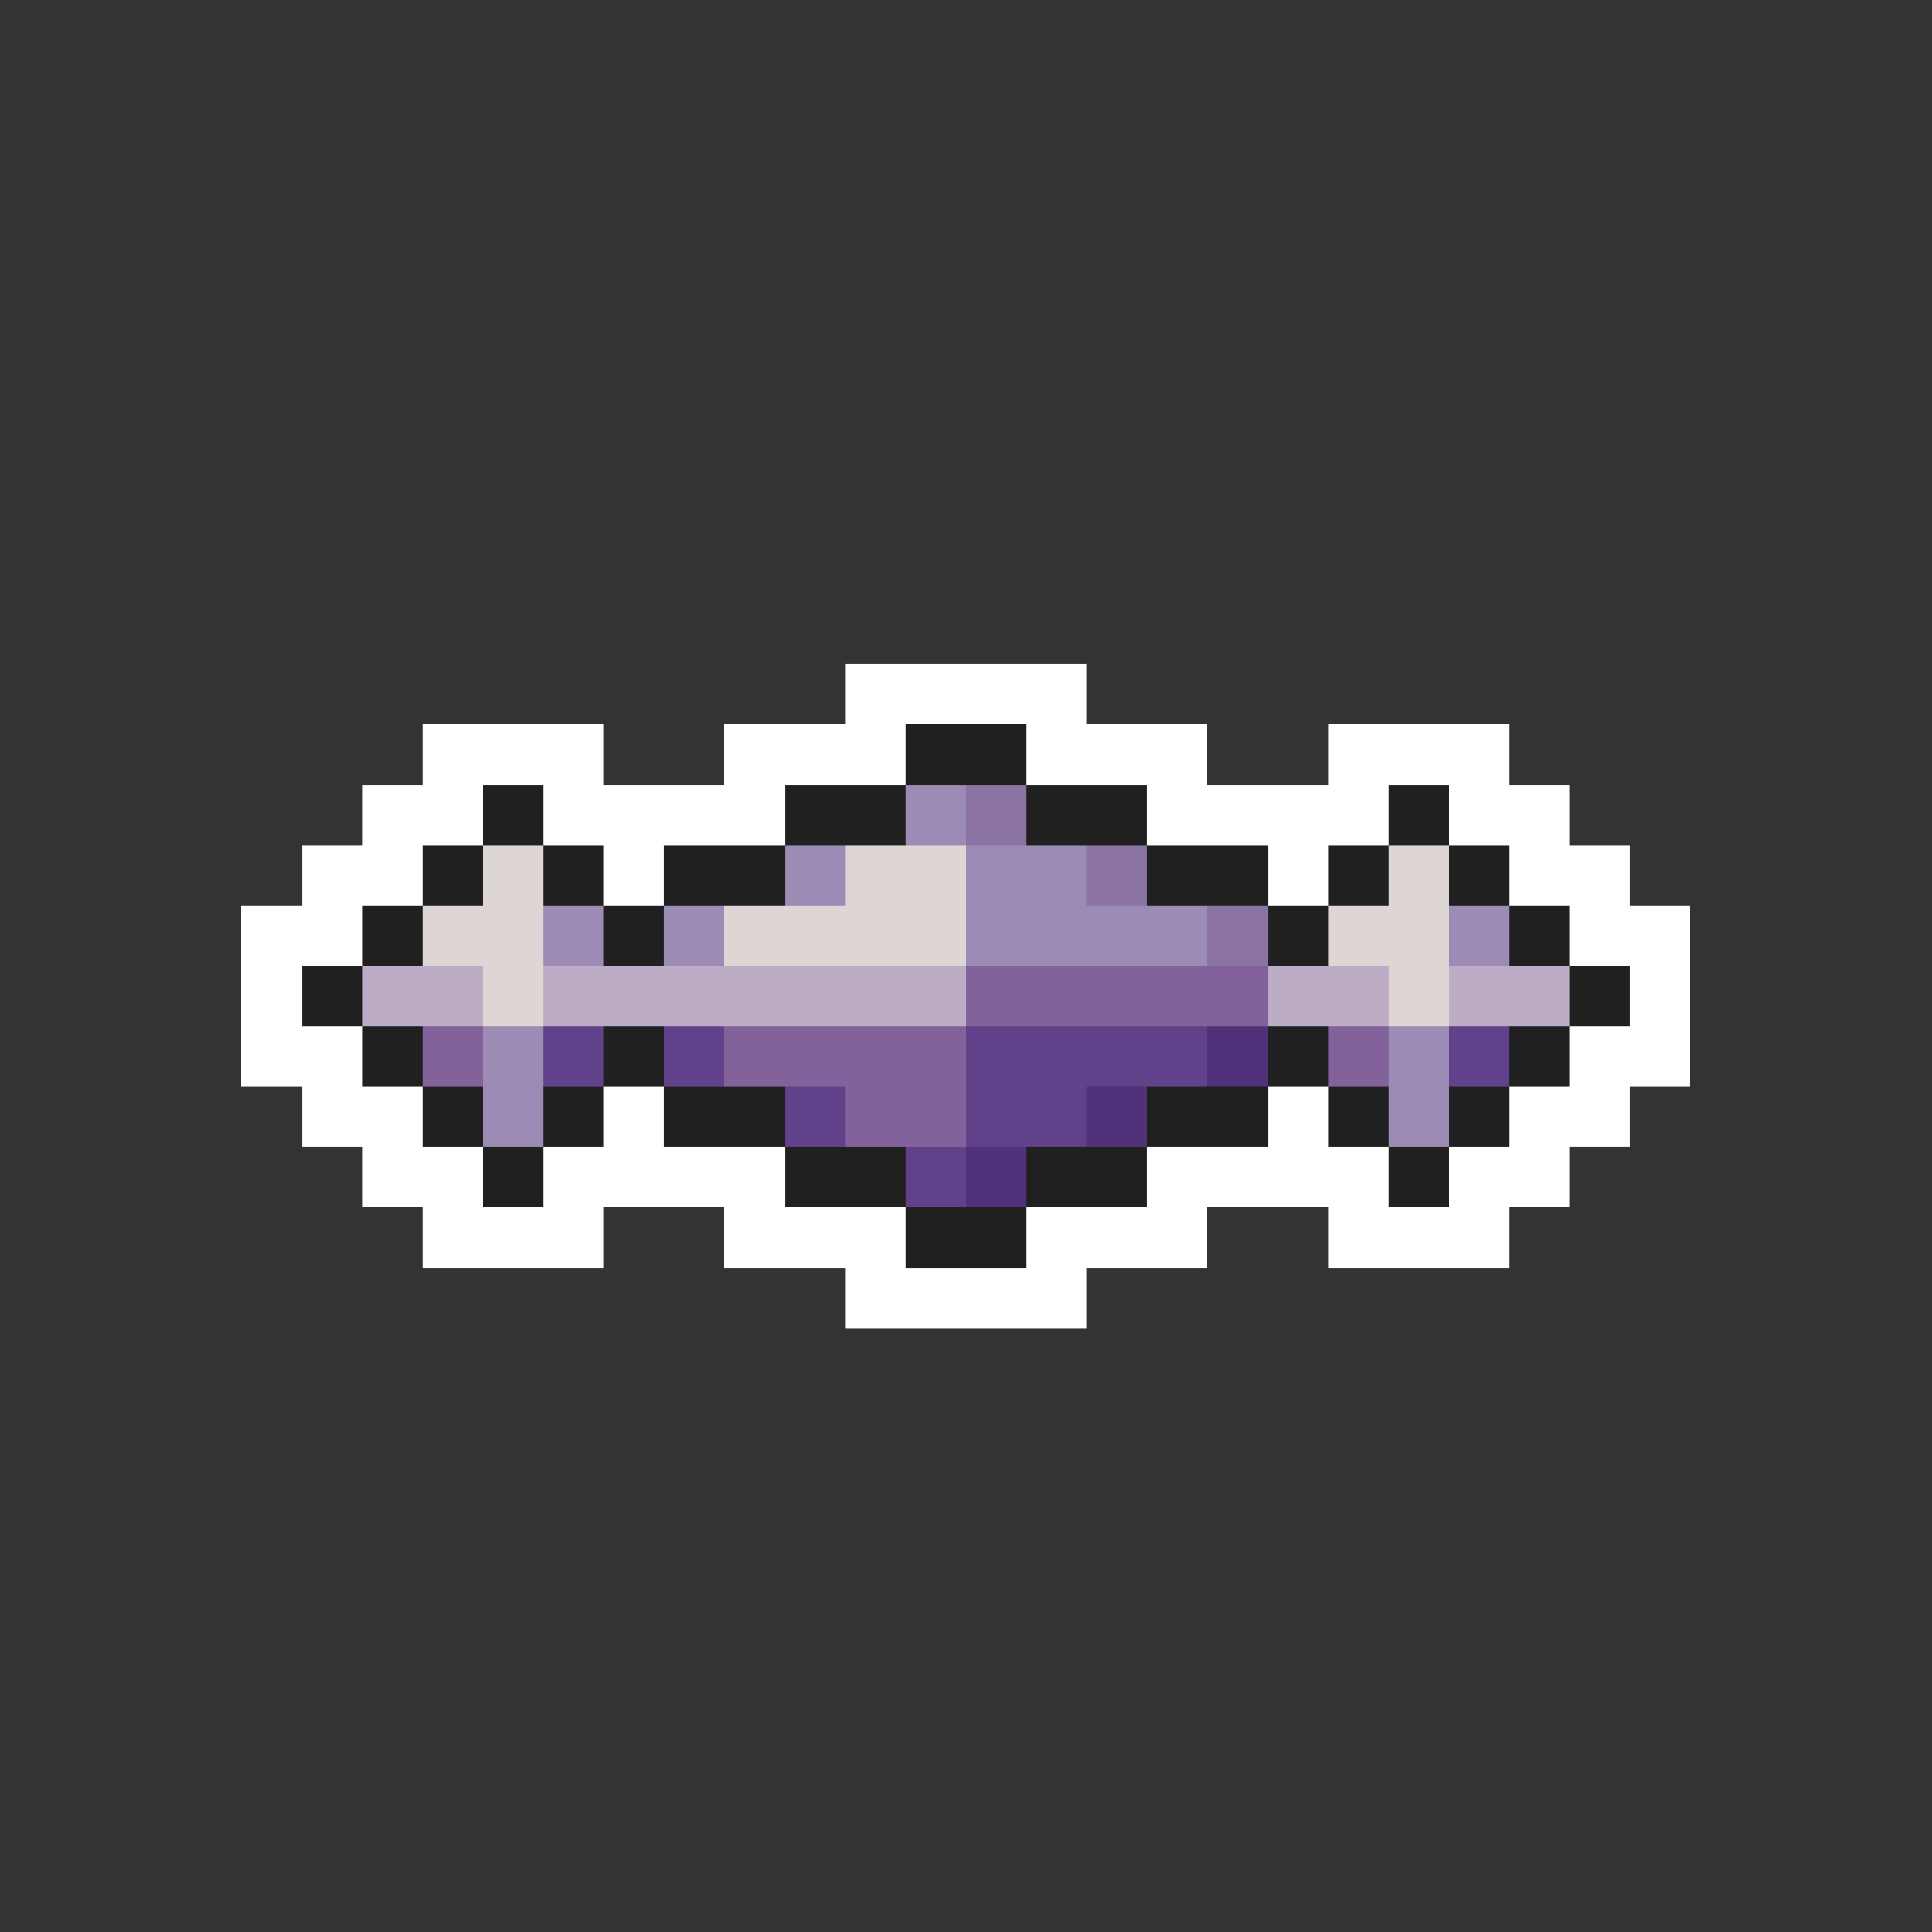 <svg xmlns="http://www.w3.org/2000/svg" viewBox="0 -0.5 32 32" shape-rendering="crispEdges">
<rect x="0" y="-0.5" width="32" height="32" fill="#333333" stroke="none"/>
<path stroke="#ffffff" d="M14 11h4M7 12h3M12 12h3M17 12h3M22 12h3M6 13h2M9 13h4M19 13h4M24 13h2M5 14h2M10 14h1M21 14h1M25 14h2M4 15h2M26 15h2M4 16h1M27 16h1M4 17h2M26 17h2M5 18h2M10 18h1M21 18h1M25 18h2M6 19h2M9 19h4M19 19h4M24 19h2M7 20h3M12 20h3M17 20h3M22 20h3M14 21h4" />
<path stroke="#202020" d="M15 12h2M8 13h1M13 13h2M17 13h2M23 13h1M7 14h1M9 14h1M11 14h2M19 14h2M22 14h1M24 14h1M6 15h1M10 15h1M21 15h1M25 15h1M5 16h1M26 16h1M6 17h1M10 17h1M21 17h1M25 17h1M7 18h1M9 18h1M11 18h2M19 18h2M22 18h1M24 18h1M8 19h1M13 19h2M17 19h2M23 19h1M15 20h2" />
<path stroke="#9c8bb4" d="M15 13h1M13 14h1M16 14h2M9 15h1M11 15h1M16 15h4M24 15h1M8 17h1M23 17h1M8 18h1M23 18h1" />
<path stroke="#8b73a4" d="M16 13h1M18 14h1M20 15h1" />
<path stroke="#ded5d5" d="M8 14h1M14 14h2M23 14h1M7 15h2M12 15h4M22 15h2M8 16h1M23 16h1" />
<path stroke="#bdacc5" d="M6 16h2M9 16h7M21 16h2M24 16h2" />
<path stroke="#83629c" d="M16 16h5M7 17h1M12 17h4M22 17h1M14 18h2" />
<path stroke="#62418b" d="M9 17h1M11 17h1M16 17h4M24 17h1M13 18h1M16 18h2M15 19h1" />
<path stroke="#52317b" d="M20 17h1M18 18h1M16 19h1" />
</svg>